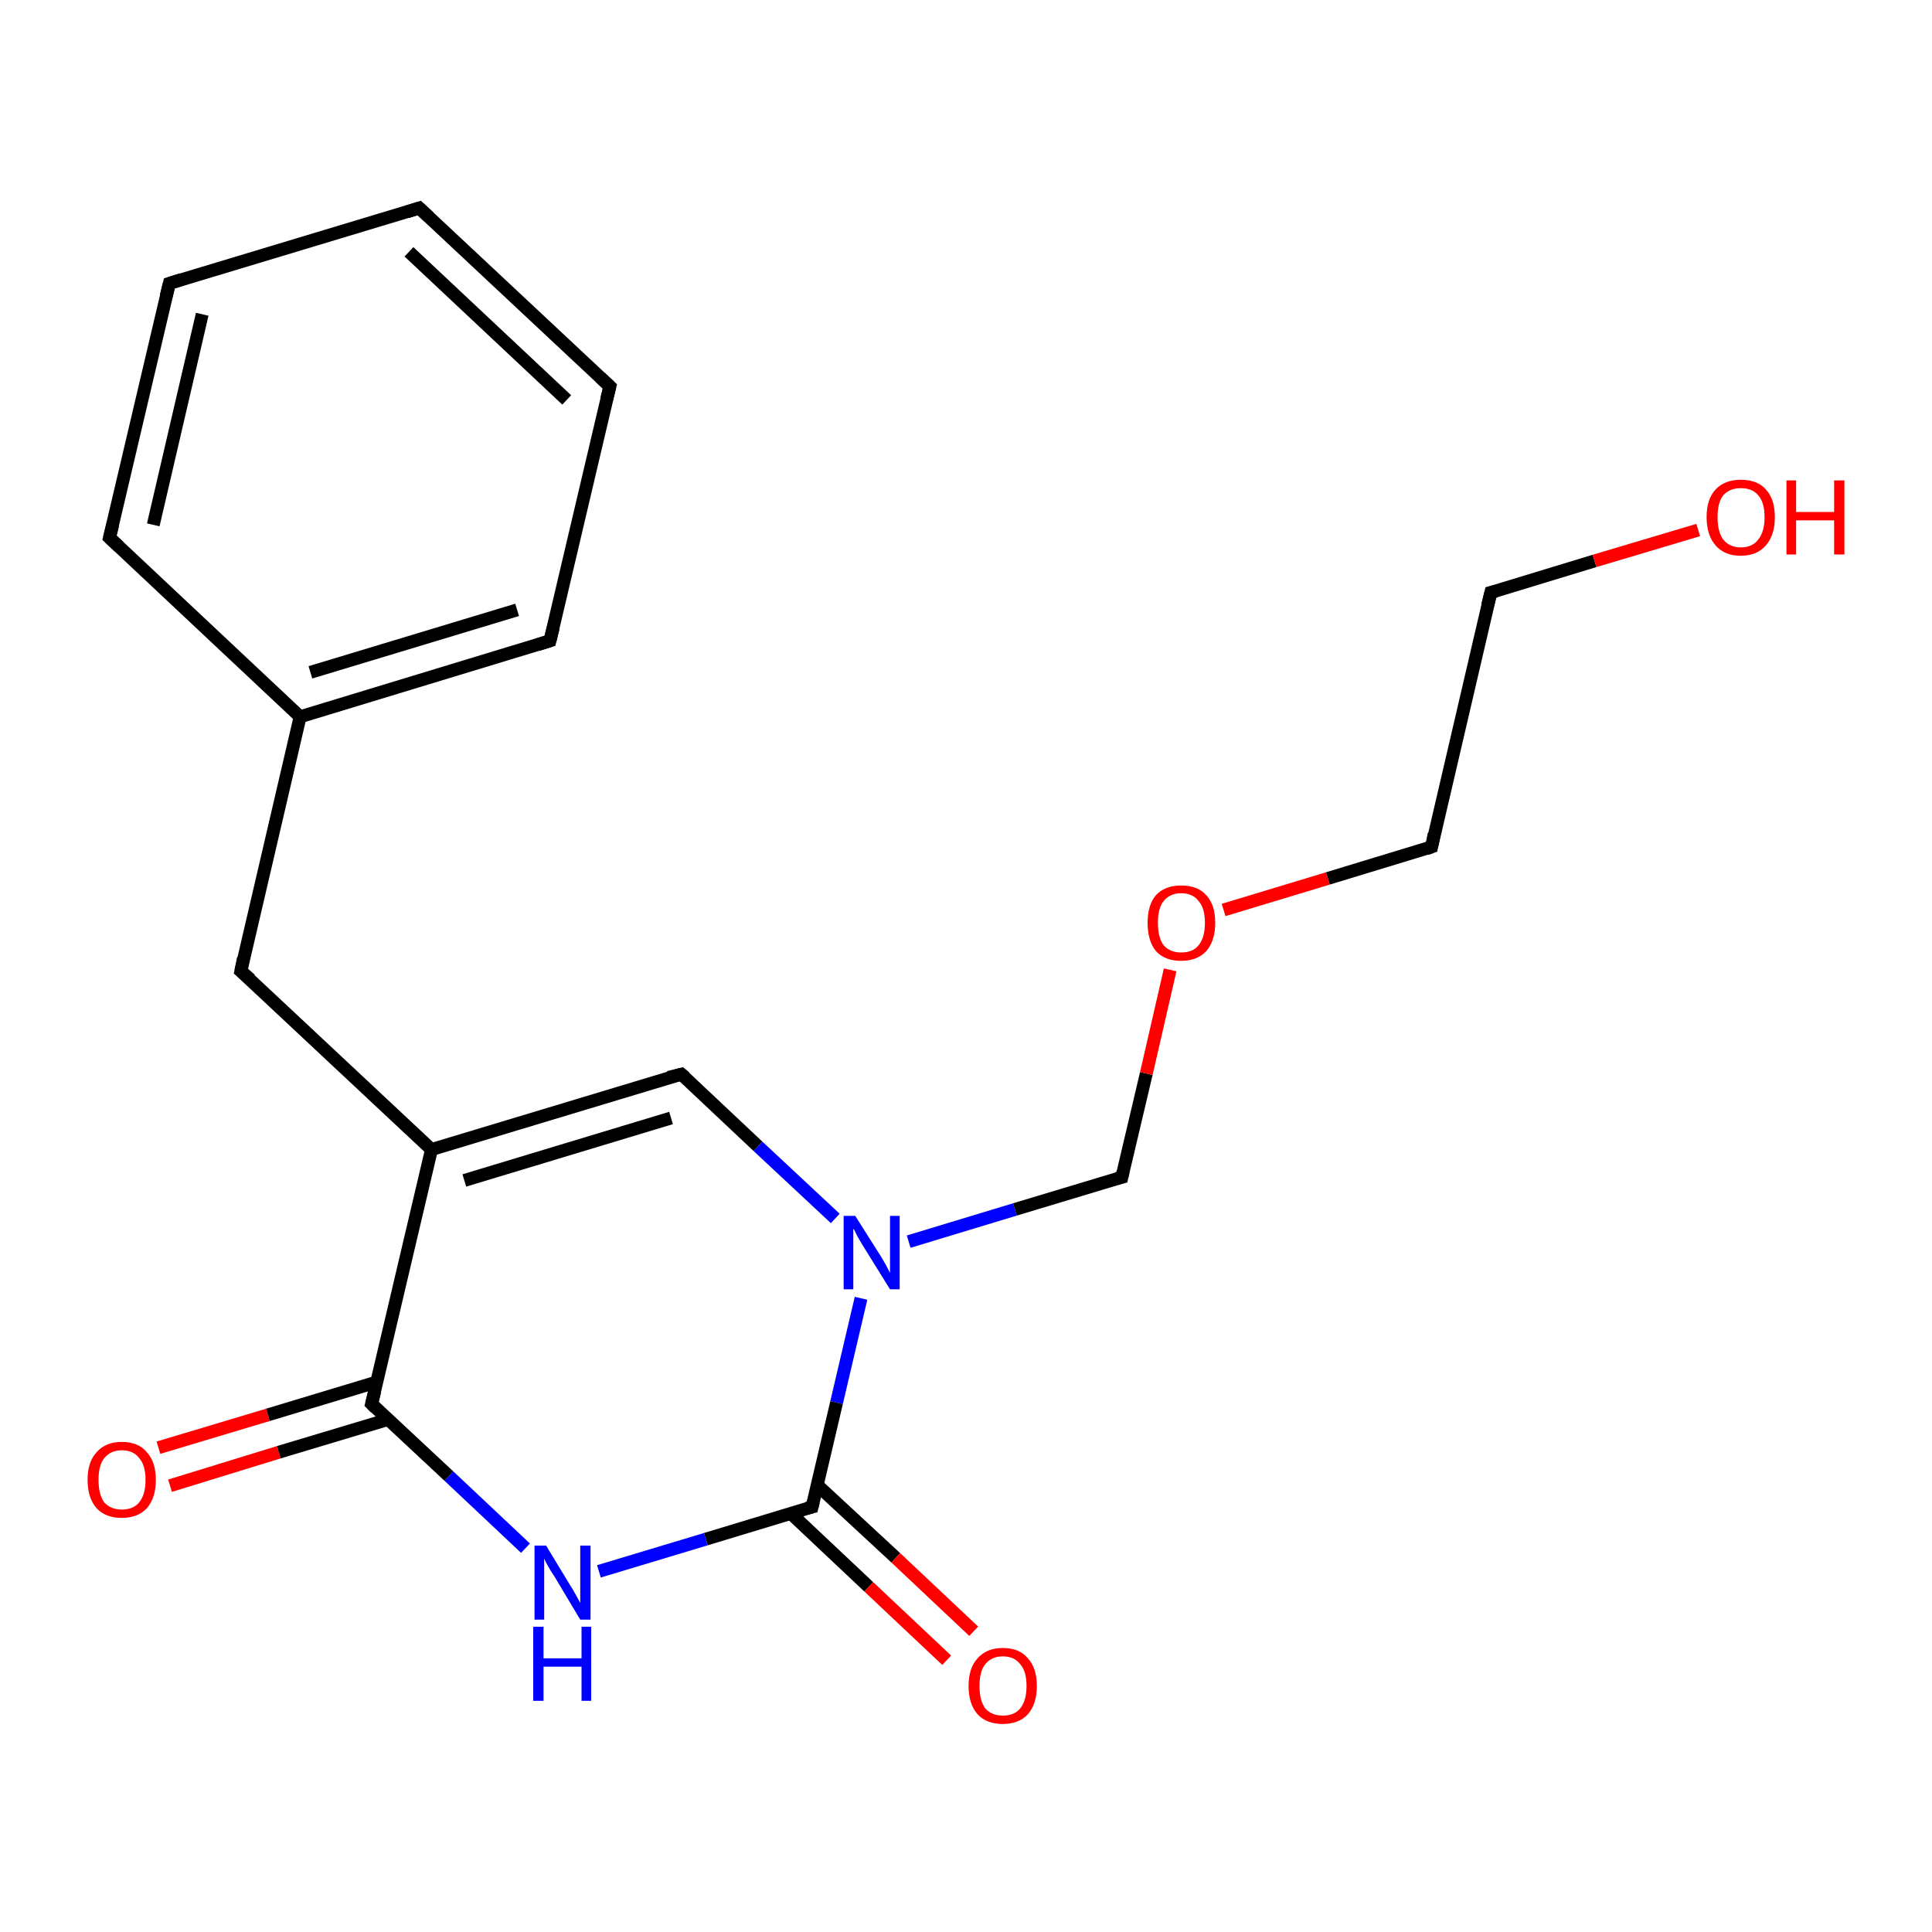 <?xml version='1.0' encoding='iso-8859-1'?>
<svg version='1.1' baseProfile='full'
              xmlns='http://www.w3.org/2000/svg'
                      xmlns:rdkit='http://www.rdkit.org/xml'
                      xmlns:xlink='http://www.w3.org/1999/xlink'
                  xml:space='preserve'
width='300px' height='300px' viewBox='0 0 300 300'>
<!-- END OF HEADER -->
<rect style='opacity:1.0;fill:#FFFFFF;stroke:none' width='300.0' height='300.0' x='0.0' y='0.0'> </rect>
<path class='bond-0 atom-0 atom-1' d='M 24.6,224.8 L 41.6,219.7' style='fill:none;fill-rule:evenodd;stroke:#FF0000;stroke-width:2.0px;stroke-linecap:butt;stroke-linejoin:miter;stroke-opacity:1' />
<path class='bond-0 atom-0 atom-1' d='M 41.6,219.7 L 58.5,214.6' style='fill:none;fill-rule:evenodd;stroke:#000000;stroke-width:2.0px;stroke-linecap:butt;stroke-linejoin:miter;stroke-opacity:1' />
<path class='bond-0 atom-0 atom-1' d='M 26.4,230.7 L 43.3,225.5' style='fill:none;fill-rule:evenodd;stroke:#FF0000;stroke-width:2.0px;stroke-linecap:butt;stroke-linejoin:miter;stroke-opacity:1' />
<path class='bond-0 atom-0 atom-1' d='M 43.3,225.5 L 60.3,220.4' style='fill:none;fill-rule:evenodd;stroke:#000000;stroke-width:2.0px;stroke-linecap:butt;stroke-linejoin:miter;stroke-opacity:1' />
<path class='bond-1 atom-1 atom-2' d='M 57.7,218.0 L 67.0,178.5' style='fill:none;fill-rule:evenodd;stroke:#000000;stroke-width:2.0px;stroke-linecap:butt;stroke-linejoin:miter;stroke-opacity:1' />
<path class='bond-2 atom-2 atom-3' d='M 67.0,178.5 L 105.8,166.8' style='fill:none;fill-rule:evenodd;stroke:#000000;stroke-width:2.0px;stroke-linecap:butt;stroke-linejoin:miter;stroke-opacity:1' />
<path class='bond-2 atom-2 atom-3' d='M 72.1,183.3 L 104.2,173.6' style='fill:none;fill-rule:evenodd;stroke:#000000;stroke-width:2.0px;stroke-linecap:butt;stroke-linejoin:miter;stroke-opacity:1' />
<path class='bond-3 atom-3 atom-4' d='M 105.8,166.8 L 117.7,178.0' style='fill:none;fill-rule:evenodd;stroke:#000000;stroke-width:2.0px;stroke-linecap:butt;stroke-linejoin:miter;stroke-opacity:1' />
<path class='bond-3 atom-3 atom-4' d='M 117.7,178.0 L 129.7,189.2' style='fill:none;fill-rule:evenodd;stroke:#0000FF;stroke-width:2.0px;stroke-linecap:butt;stroke-linejoin:miter;stroke-opacity:1' />
<path class='bond-4 atom-4 atom-5' d='M 133.7,201.6 L 129.9,217.8' style='fill:none;fill-rule:evenodd;stroke:#0000FF;stroke-width:2.0px;stroke-linecap:butt;stroke-linejoin:miter;stroke-opacity:1' />
<path class='bond-4 atom-4 atom-5' d='M 129.9,217.8 L 126.1,234.0' style='fill:none;fill-rule:evenodd;stroke:#000000;stroke-width:2.0px;stroke-linecap:butt;stroke-linejoin:miter;stroke-opacity:1' />
<path class='bond-5 atom-5 atom-6' d='M 122.8,235.0 L 134.9,246.4' style='fill:none;fill-rule:evenodd;stroke:#000000;stroke-width:2.0px;stroke-linecap:butt;stroke-linejoin:miter;stroke-opacity:1' />
<path class='bond-5 atom-5 atom-6' d='M 134.9,246.4 L 147.0,257.8' style='fill:none;fill-rule:evenodd;stroke:#FF0000;stroke-width:2.0px;stroke-linecap:butt;stroke-linejoin:miter;stroke-opacity:1' />
<path class='bond-5 atom-5 atom-6' d='M 126.9,230.6 L 139.1,241.9' style='fill:none;fill-rule:evenodd;stroke:#000000;stroke-width:2.0px;stroke-linecap:butt;stroke-linejoin:miter;stroke-opacity:1' />
<path class='bond-5 atom-5 atom-6' d='M 139.1,241.9 L 151.2,253.3' style='fill:none;fill-rule:evenodd;stroke:#FF0000;stroke-width:2.0px;stroke-linecap:butt;stroke-linejoin:miter;stroke-opacity:1' />
<path class='bond-6 atom-5 atom-7' d='M 126.1,234.0 L 109.6,239.0' style='fill:none;fill-rule:evenodd;stroke:#000000;stroke-width:2.0px;stroke-linecap:butt;stroke-linejoin:miter;stroke-opacity:1' />
<path class='bond-6 atom-5 atom-7' d='M 109.6,239.0 L 93.0,244.0' style='fill:none;fill-rule:evenodd;stroke:#0000FF;stroke-width:2.0px;stroke-linecap:butt;stroke-linejoin:miter;stroke-opacity:1' />
<path class='bond-7 atom-4 atom-8' d='M 141.1,192.8 L 157.6,187.8' style='fill:none;fill-rule:evenodd;stroke:#0000FF;stroke-width:2.0px;stroke-linecap:butt;stroke-linejoin:miter;stroke-opacity:1' />
<path class='bond-7 atom-4 atom-8' d='M 157.6,187.8 L 174.2,182.8' style='fill:none;fill-rule:evenodd;stroke:#000000;stroke-width:2.0px;stroke-linecap:butt;stroke-linejoin:miter;stroke-opacity:1' />
<path class='bond-8 atom-8 atom-9' d='M 174.2,182.8 L 178.0,166.7' style='fill:none;fill-rule:evenodd;stroke:#000000;stroke-width:2.0px;stroke-linecap:butt;stroke-linejoin:miter;stroke-opacity:1' />
<path class='bond-8 atom-8 atom-9' d='M 178.0,166.7 L 181.7,150.6' style='fill:none;fill-rule:evenodd;stroke:#FF0000;stroke-width:2.0px;stroke-linecap:butt;stroke-linejoin:miter;stroke-opacity:1' />
<path class='bond-9 atom-9 atom-10' d='M 190.0,141.3 L 206.2,136.4' style='fill:none;fill-rule:evenodd;stroke:#FF0000;stroke-width:2.0px;stroke-linecap:butt;stroke-linejoin:miter;stroke-opacity:1' />
<path class='bond-9 atom-9 atom-10' d='M 206.2,136.4 L 222.3,131.5' style='fill:none;fill-rule:evenodd;stroke:#000000;stroke-width:2.0px;stroke-linecap:butt;stroke-linejoin:miter;stroke-opacity:1' />
<path class='bond-10 atom-10 atom-11' d='M 222.3,131.5 L 231.5,92.0' style='fill:none;fill-rule:evenodd;stroke:#000000;stroke-width:2.0px;stroke-linecap:butt;stroke-linejoin:miter;stroke-opacity:1' />
<path class='bond-11 atom-11 atom-12' d='M 231.5,92.0 L 247.6,87.1' style='fill:none;fill-rule:evenodd;stroke:#000000;stroke-width:2.0px;stroke-linecap:butt;stroke-linejoin:miter;stroke-opacity:1' />
<path class='bond-11 atom-11 atom-12' d='M 247.6,87.1 L 263.7,82.3' style='fill:none;fill-rule:evenodd;stroke:#FF0000;stroke-width:2.0px;stroke-linecap:butt;stroke-linejoin:miter;stroke-opacity:1' />
<path class='bond-12 atom-2 atom-13' d='M 67.0,178.5 L 37.4,150.8' style='fill:none;fill-rule:evenodd;stroke:#000000;stroke-width:2.0px;stroke-linecap:butt;stroke-linejoin:miter;stroke-opacity:1' />
<path class='bond-13 atom-13 atom-14' d='M 37.4,150.8 L 46.6,111.3' style='fill:none;fill-rule:evenodd;stroke:#000000;stroke-width:2.0px;stroke-linecap:butt;stroke-linejoin:miter;stroke-opacity:1' />
<path class='bond-14 atom-14 atom-15' d='M 46.6,111.3 L 85.4,99.5' style='fill:none;fill-rule:evenodd;stroke:#000000;stroke-width:2.0px;stroke-linecap:butt;stroke-linejoin:miter;stroke-opacity:1' />
<path class='bond-14 atom-14 atom-15' d='M 48.2,104.4 L 80.3,94.7' style='fill:none;fill-rule:evenodd;stroke:#000000;stroke-width:2.0px;stroke-linecap:butt;stroke-linejoin:miter;stroke-opacity:1' />
<path class='bond-15 atom-15 atom-16' d='M 85.4,99.5 L 94.7,60.0' style='fill:none;fill-rule:evenodd;stroke:#000000;stroke-width:2.0px;stroke-linecap:butt;stroke-linejoin:miter;stroke-opacity:1' />
<path class='bond-16 atom-16 atom-17' d='M 94.7,60.0 L 65.1,32.3' style='fill:none;fill-rule:evenodd;stroke:#000000;stroke-width:2.0px;stroke-linecap:butt;stroke-linejoin:miter;stroke-opacity:1' />
<path class='bond-16 atom-16 atom-17' d='M 88.0,62.1 L 63.5,39.1' style='fill:none;fill-rule:evenodd;stroke:#000000;stroke-width:2.0px;stroke-linecap:butt;stroke-linejoin:miter;stroke-opacity:1' />
<path class='bond-17 atom-17 atom-18' d='M 65.1,32.3 L 26.3,44.0' style='fill:none;fill-rule:evenodd;stroke:#000000;stroke-width:2.0px;stroke-linecap:butt;stroke-linejoin:miter;stroke-opacity:1' />
<path class='bond-18 atom-18 atom-19' d='M 26.3,44.0 L 17.0,83.5' style='fill:none;fill-rule:evenodd;stroke:#000000;stroke-width:2.0px;stroke-linecap:butt;stroke-linejoin:miter;stroke-opacity:1' />
<path class='bond-18 atom-18 atom-19' d='M 31.4,48.8 L 23.8,81.5' style='fill:none;fill-rule:evenodd;stroke:#000000;stroke-width:2.0px;stroke-linecap:butt;stroke-linejoin:miter;stroke-opacity:1' />
<path class='bond-19 atom-7 atom-1' d='M 81.6,240.4 L 69.7,229.2' style='fill:none;fill-rule:evenodd;stroke:#0000FF;stroke-width:2.0px;stroke-linecap:butt;stroke-linejoin:miter;stroke-opacity:1' />
<path class='bond-19 atom-7 atom-1' d='M 69.7,229.2 L 57.7,218.0' style='fill:none;fill-rule:evenodd;stroke:#000000;stroke-width:2.0px;stroke-linecap:butt;stroke-linejoin:miter;stroke-opacity:1' />
<path class='bond-20 atom-19 atom-14' d='M 17.0,83.5 L 46.6,111.3' style='fill:none;fill-rule:evenodd;stroke:#000000;stroke-width:2.0px;stroke-linecap:butt;stroke-linejoin:miter;stroke-opacity:1' />
<path d='M 58.2,216.0 L 57.7,218.0 L 58.3,218.6' style='fill:none;stroke:#000000;stroke-width:2.0px;stroke-linecap:butt;stroke-linejoin:miter;stroke-opacity:1;' />
<path d='M 103.8,167.3 L 105.8,166.8 L 106.4,167.3' style='fill:none;stroke:#000000;stroke-width:2.0px;stroke-linecap:butt;stroke-linejoin:miter;stroke-opacity:1;' />
<path d='M 126.3,233.2 L 126.1,234.0 L 125.3,234.2' style='fill:none;stroke:#000000;stroke-width:2.0px;stroke-linecap:butt;stroke-linejoin:miter;stroke-opacity:1;' />
<path d='M 173.4,183.0 L 174.2,182.8 L 174.4,181.9' style='fill:none;stroke:#000000;stroke-width:2.0px;stroke-linecap:butt;stroke-linejoin:miter;stroke-opacity:1;' />
<path d='M 221.5,131.8 L 222.3,131.5 L 222.7,129.5' style='fill:none;stroke:#000000;stroke-width:2.0px;stroke-linecap:butt;stroke-linejoin:miter;stroke-opacity:1;' />
<path d='M 231.0,94.0 L 231.5,92.0 L 232.3,91.8' style='fill:none;stroke:#000000;stroke-width:2.0px;stroke-linecap:butt;stroke-linejoin:miter;stroke-opacity:1;' />
<path d='M 38.9,152.1 L 37.4,150.8 L 37.8,148.8' style='fill:none;stroke:#000000;stroke-width:2.0px;stroke-linecap:butt;stroke-linejoin:miter;stroke-opacity:1;' />
<path d='M 83.5,100.1 L 85.4,99.5 L 85.9,97.5' style='fill:none;stroke:#000000;stroke-width:2.0px;stroke-linecap:butt;stroke-linejoin:miter;stroke-opacity:1;' />
<path d='M 94.2,62.0 L 94.7,60.0 L 93.2,58.6' style='fill:none;stroke:#000000;stroke-width:2.0px;stroke-linecap:butt;stroke-linejoin:miter;stroke-opacity:1;' />
<path d='M 66.6,33.7 L 65.1,32.3 L 63.2,32.9' style='fill:none;stroke:#000000;stroke-width:2.0px;stroke-linecap:butt;stroke-linejoin:miter;stroke-opacity:1;' />
<path d='M 28.2,43.4 L 26.3,44.0 L 25.8,46.0' style='fill:none;stroke:#000000;stroke-width:2.0px;stroke-linecap:butt;stroke-linejoin:miter;stroke-opacity:1;' />
<path d='M 17.5,81.5 L 17.0,83.5 L 18.5,84.9' style='fill:none;stroke:#000000;stroke-width:2.0px;stroke-linecap:butt;stroke-linejoin:miter;stroke-opacity:1;' />
<path class='atom-0' d='M 13.6 229.8
Q 13.6 227.0, 15.0 225.5
Q 16.4 223.9, 18.9 223.9
Q 21.5 223.9, 22.8 225.5
Q 24.2 227.0, 24.2 229.8
Q 24.2 232.6, 22.8 234.2
Q 21.4 235.7, 18.9 235.7
Q 16.4 235.7, 15.0 234.2
Q 13.6 232.6, 13.6 229.8
M 18.9 234.4
Q 20.7 234.4, 21.6 233.3
Q 22.6 232.1, 22.6 229.8
Q 22.6 227.5, 21.6 226.4
Q 20.7 225.2, 18.9 225.2
Q 17.2 225.2, 16.2 226.4
Q 15.3 227.5, 15.3 229.8
Q 15.3 232.1, 16.2 233.3
Q 17.2 234.4, 18.9 234.4
' fill='#FF0000'/>
<path class='atom-4' d='M 132.8 188.8
L 136.6 194.8
Q 137.0 195.4, 137.6 196.5
Q 138.2 197.6, 138.2 197.7
L 138.2 188.8
L 139.7 188.8
L 139.7 200.2
L 138.2 200.2
L 134.1 193.6
Q 133.6 192.8, 133.1 191.9
Q 132.7 191.0, 132.5 190.8
L 132.5 200.2
L 131.0 200.2
L 131.0 188.8
L 132.8 188.8
' fill='#0000FF'/>
<path class='atom-6' d='M 150.4 261.8
Q 150.4 259.0, 151.8 257.5
Q 153.2 255.9, 155.7 255.9
Q 158.3 255.9, 159.6 257.5
Q 161.0 259.0, 161.0 261.8
Q 161.0 264.6, 159.6 266.2
Q 158.2 267.7, 155.7 267.7
Q 153.2 267.7, 151.8 266.2
Q 150.4 264.6, 150.4 261.8
M 155.7 266.4
Q 157.5 266.4, 158.4 265.3
Q 159.4 264.1, 159.4 261.8
Q 159.4 259.5, 158.4 258.4
Q 157.5 257.2, 155.7 257.2
Q 154.0 257.2, 153.0 258.4
Q 152.1 259.5, 152.1 261.8
Q 152.1 264.1, 153.0 265.3
Q 154.0 266.4, 155.7 266.4
' fill='#FF0000'/>
<path class='atom-7' d='M 84.8 240.0
L 88.5 246.1
Q 88.9 246.7, 89.5 247.8
Q 90.1 248.9, 90.1 248.9
L 90.1 240.0
L 91.7 240.0
L 91.7 251.5
L 90.1 251.5
L 86.1 244.8
Q 85.6 244.1, 85.1 243.2
Q 84.6 242.3, 84.5 242.0
L 84.5 251.5
L 83.0 251.5
L 83.0 240.0
L 84.8 240.0
' fill='#0000FF'/>
<path class='atom-7' d='M 82.8 252.6
L 84.4 252.6
L 84.4 257.5
L 90.3 257.5
L 90.3 252.6
L 91.8 252.6
L 91.8 264.1
L 90.3 264.1
L 90.3 258.8
L 84.4 258.8
L 84.4 264.1
L 82.8 264.1
L 82.8 252.6
' fill='#0000FF'/>
<path class='atom-9' d='M 178.2 143.3
Q 178.2 140.5, 179.5 139.0
Q 180.9 137.5, 183.4 137.5
Q 186.0 137.5, 187.3 139.0
Q 188.7 140.5, 188.7 143.3
Q 188.7 146.1, 187.3 147.7
Q 185.9 149.2, 183.4 149.2
Q 180.9 149.2, 179.5 147.7
Q 178.2 146.1, 178.2 143.3
M 183.4 147.9
Q 185.2 147.9, 186.1 146.8
Q 187.1 145.6, 187.1 143.3
Q 187.1 141.0, 186.1 139.9
Q 185.2 138.7, 183.4 138.7
Q 181.7 138.7, 180.7 139.9
Q 179.8 141.0, 179.8 143.3
Q 179.8 145.6, 180.7 146.8
Q 181.7 147.9, 183.4 147.9
' fill='#FF0000'/>
<path class='atom-12' d='M 265.0 80.3
Q 265.0 77.5, 266.4 76.0
Q 267.8 74.5, 270.3 74.5
Q 272.9 74.5, 274.2 76.0
Q 275.6 77.5, 275.6 80.3
Q 275.6 83.1, 274.2 84.7
Q 272.8 86.3, 270.3 86.3
Q 267.8 86.3, 266.4 84.7
Q 265.0 83.1, 265.0 80.3
M 270.3 85.0
Q 272.1 85.0, 273.0 83.8
Q 274.0 82.6, 274.0 80.3
Q 274.0 78.0, 273.0 76.9
Q 272.1 75.8, 270.3 75.8
Q 268.6 75.8, 267.6 76.9
Q 266.7 78.0, 266.7 80.3
Q 266.7 82.6, 267.6 83.8
Q 268.6 85.0, 270.3 85.0
' fill='#FF0000'/>
<path class='atom-12' d='M 277.4 74.6
L 278.9 74.6
L 278.9 79.5
L 284.8 79.5
L 284.8 74.6
L 286.4 74.6
L 286.4 86.1
L 284.8 86.1
L 284.8 80.8
L 278.9 80.8
L 278.9 86.1
L 277.4 86.1
L 277.4 74.6
' fill='#FF0000'/>
</svg>
